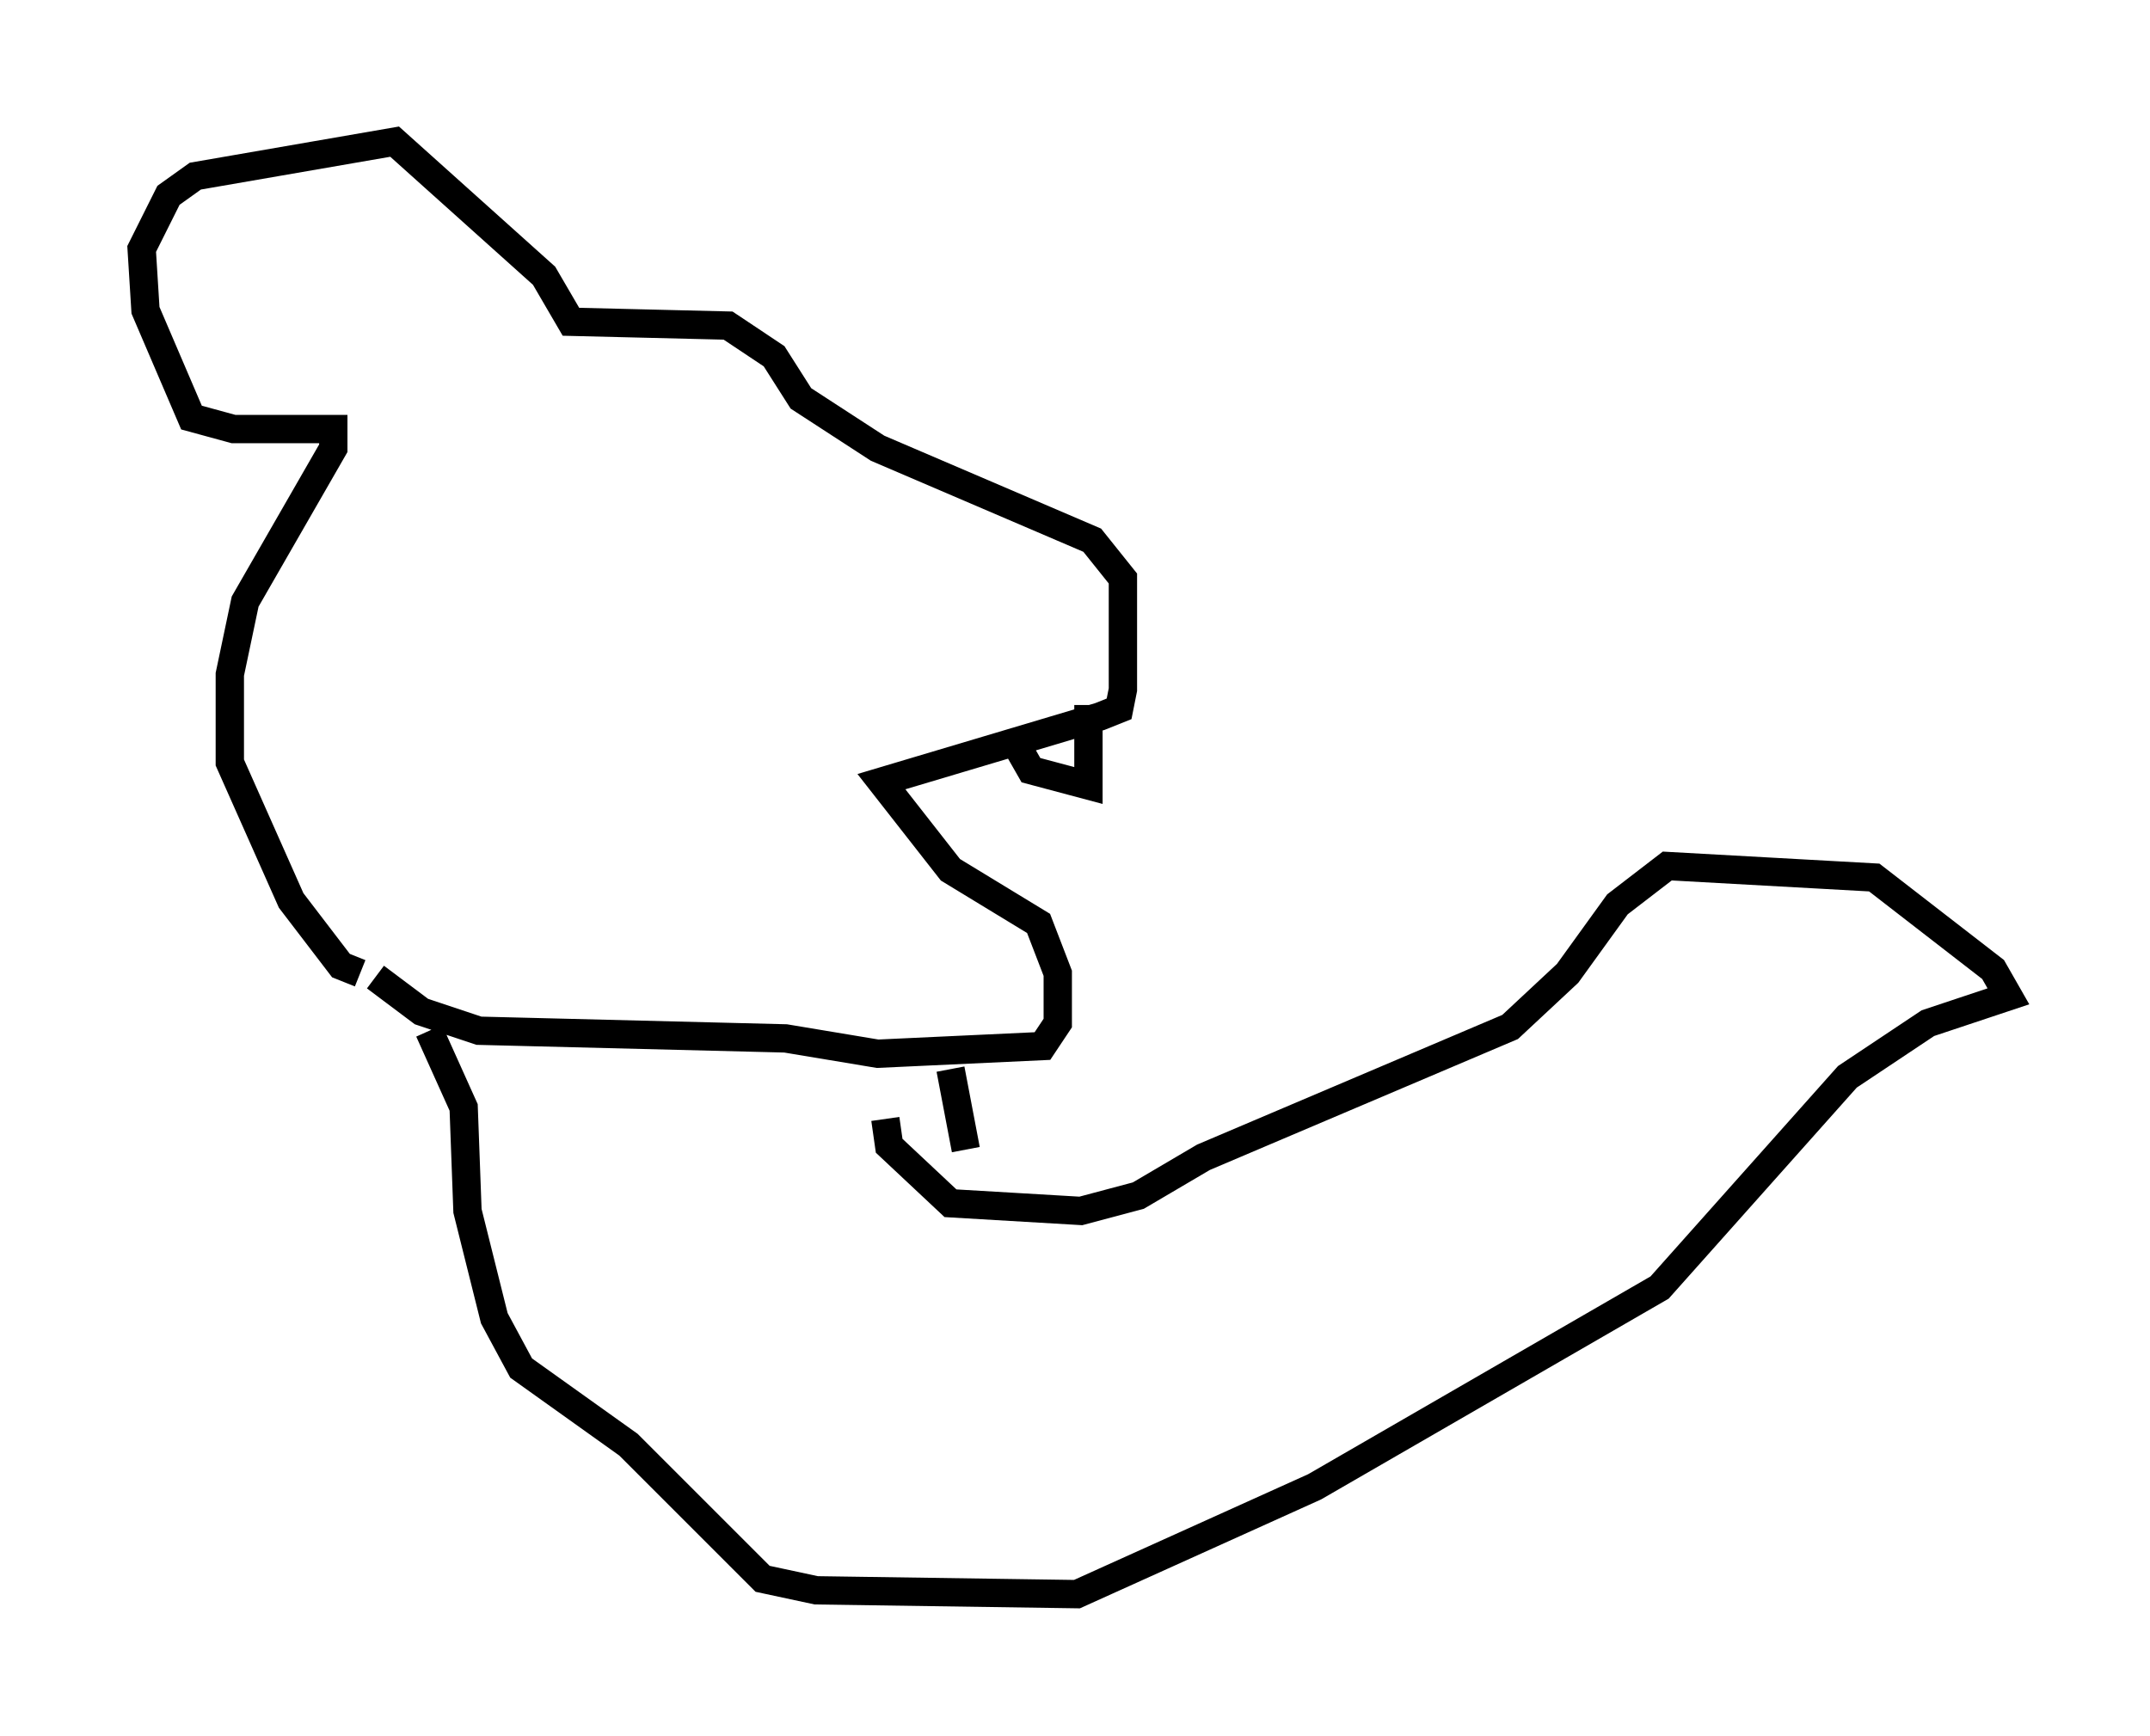 <?xml version="1.0" encoding="utf-8" ?>
<svg baseProfile="full" height="61.285" version="1.1" width="75.899" xmlns="http://www.w3.org/2000/svg" xmlns:ev="http://www.w3.org/2001/xml-events" xmlns:xlink="http://www.w3.org/1999/xlink"><defs /><rect fill="white" height="61.285" width="75.899" x="0" y="0" /><path d="M11.766, 34.228 m1.488, 0.271 l1.624, 1.218 2.03, 0.677 l10.825, 0.271 3.248, 0.541 l5.819, -0.271 0.541, -0.812 l0.0, -1.759 -0.677, -1.759 l-3.112, -1.894 -2.436, -3.112 l7.713, -2.3 0.677, -0.271 l0.135, -0.677 0.0, -3.924 l-1.083, -1.353 -7.578, -3.248 l-2.706, -1.759 -0.947, -1.488 l-1.624, -1.083 -5.548, -0.135 l-0.947, -1.624 -5.277, -4.736 l-7.036, 1.218 -0.947, 0.677 l-0.947, 1.894 0.135, 2.165 l1.624, 3.789 1.488, 0.406 l3.518, 0.0 0.0, 0.677 l-3.112, 5.413 -0.541, 2.571 l0.0, 3.112 2.165, 4.871 l1.759, 2.3 0.677, 0.271 m25.71, -9.472 l0.0, 2.842 -2.03, -0.541 l-0.541, -0.947 m-20.703, 10.149 l1.218, 2.706 0.135, 3.654 l0.947, 3.789 0.947, 1.759 l3.789, 2.706 4.736, 4.736 l1.894, 0.406 9.202, 0.135 l8.39, -3.789 12.178, -7.036 l6.631, -7.442 2.842, -1.894 l2.842, -0.947 -0.541, -0.947 l-4.195, -3.248 -7.307, -0.406 l-1.759, 1.353 -1.759, 2.436 l-2.03, 1.894 -10.825, 4.601 l-2.3, 1.353 -2.03, 0.541 l-4.601, -0.271 -2.165, -2.03 l-0.135, -0.947 m2.3, -1.759 l0.541, 2.842 " fill="none" stroke="black" stroke-width="1" /></svg>